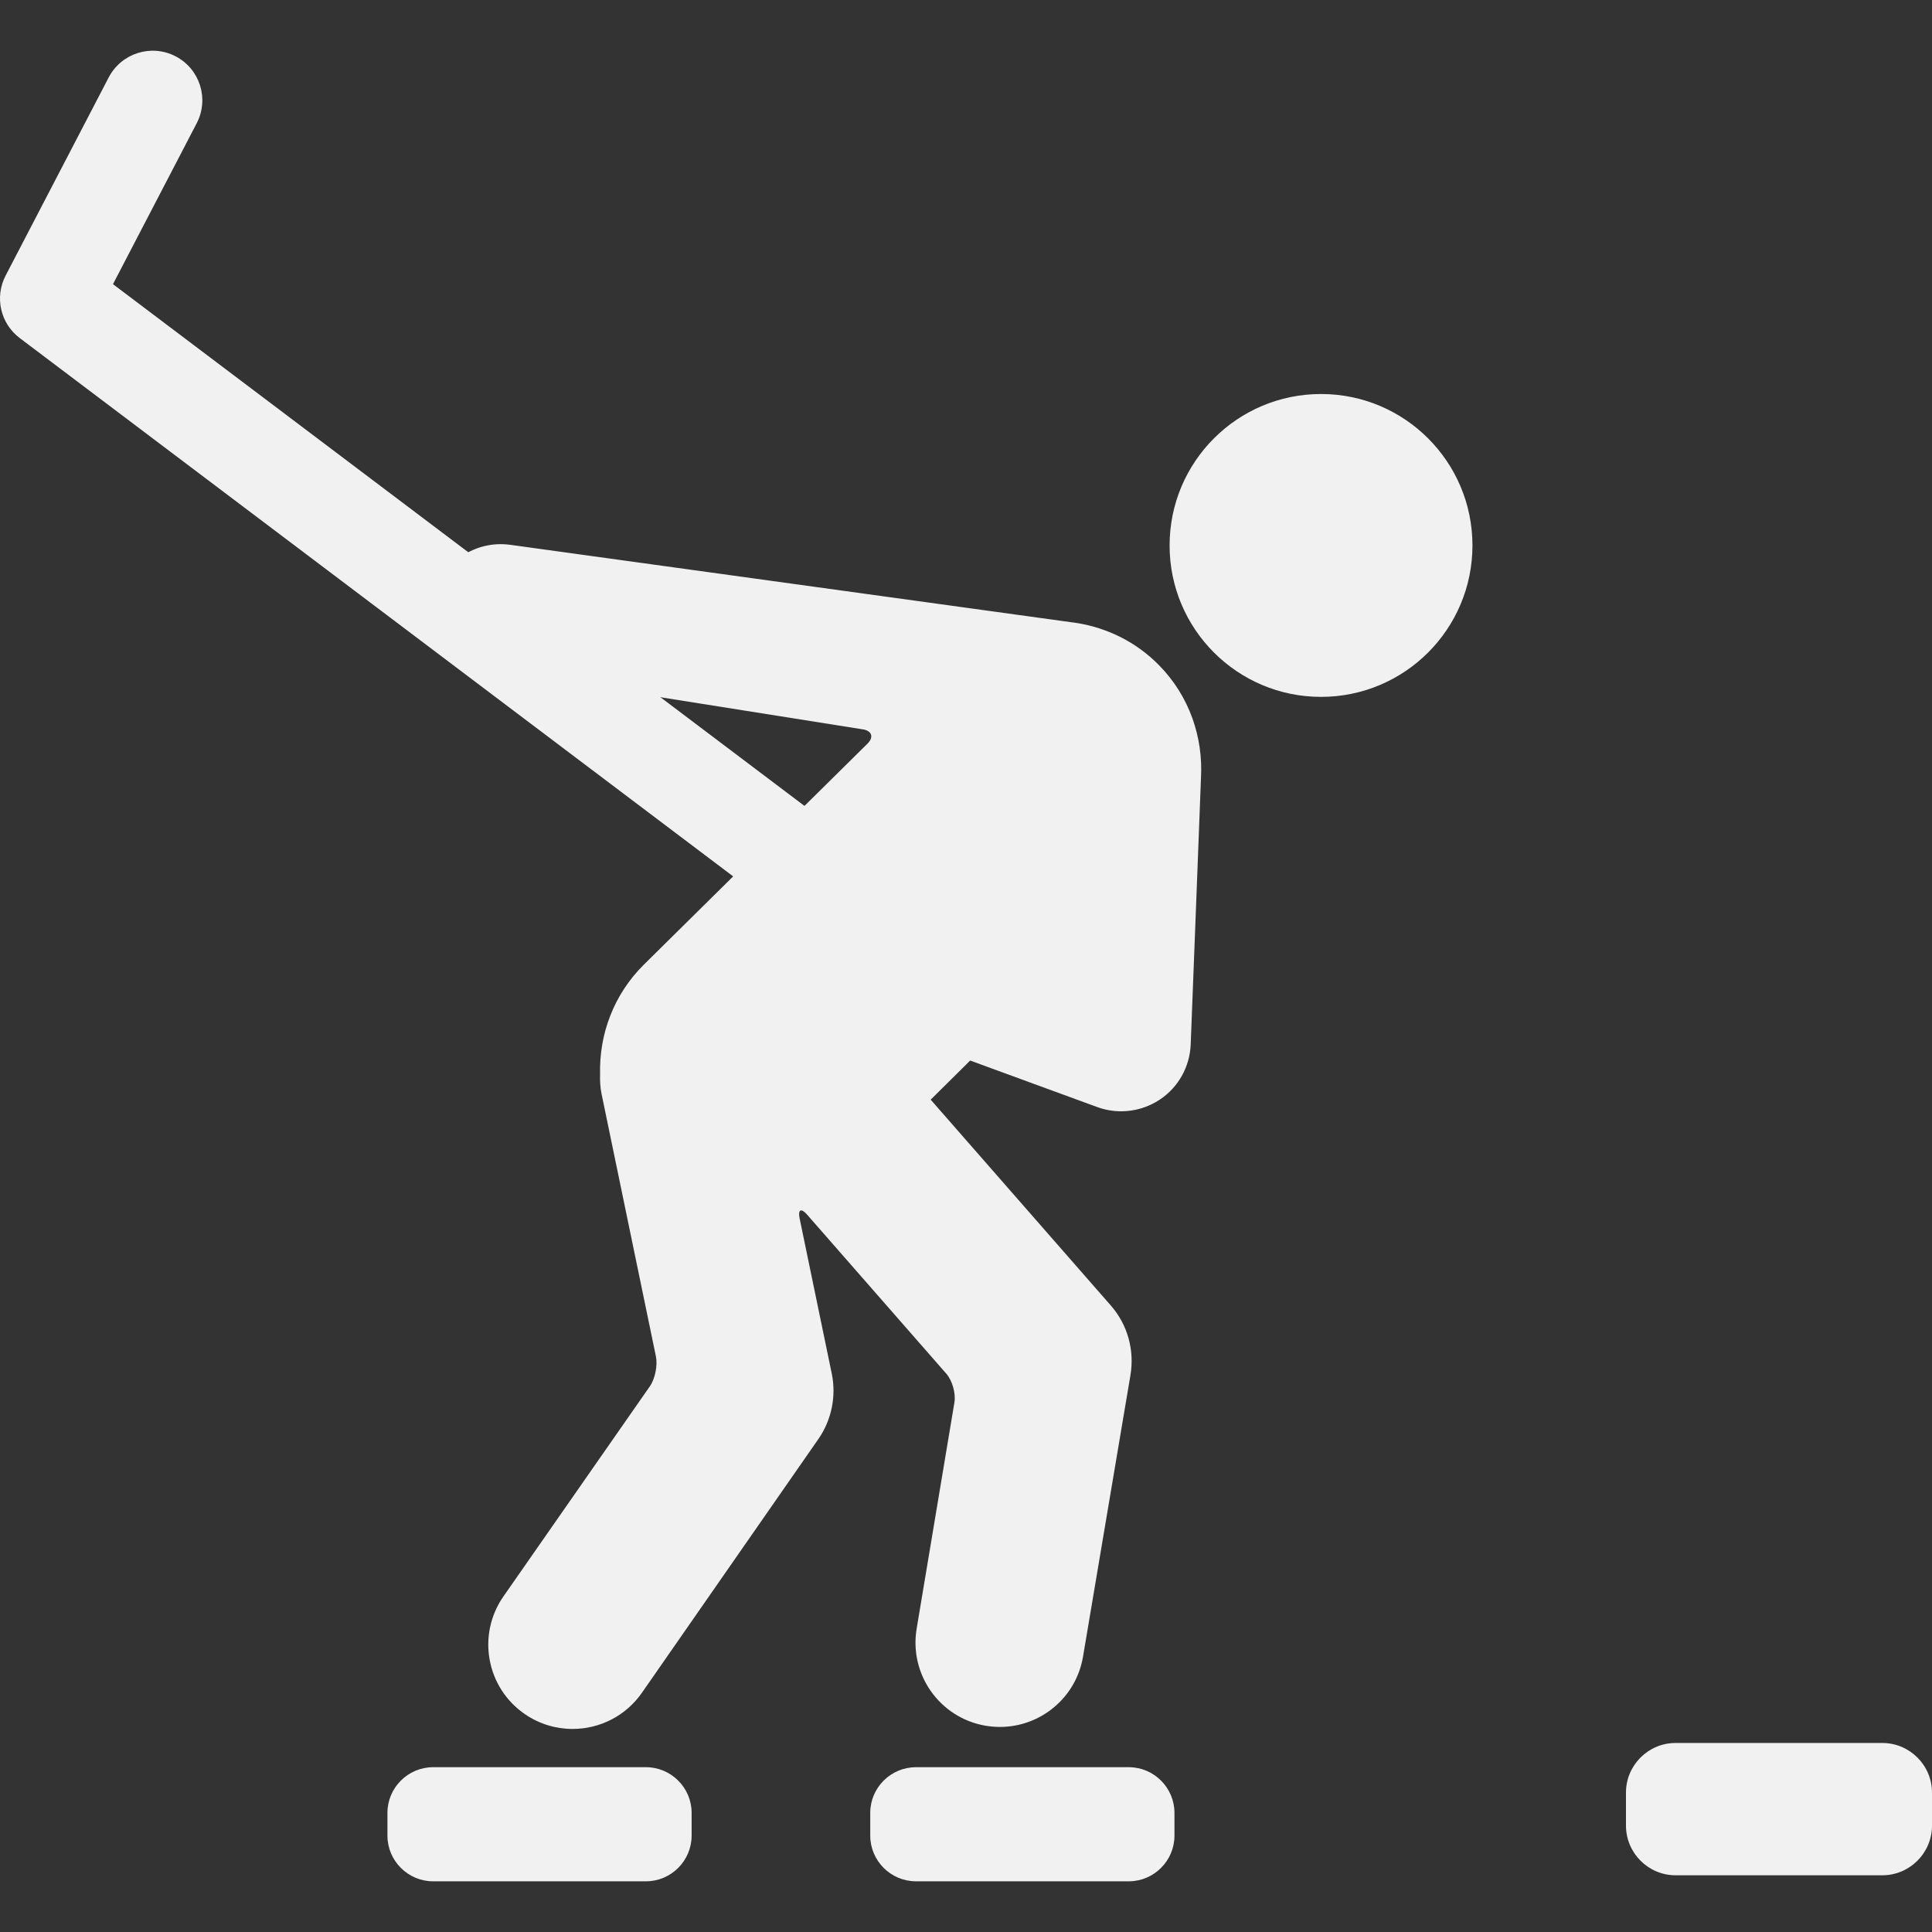 <?xml version="1.0" encoding="utf-8"?>
<!-- Generator: Adobe Illustrator 15.0.2, SVG Export Plug-In . SVG Version: 6.00 Build 0)  -->
<!DOCTYPE svg PUBLIC "-//W3C//DTD SVG 1.1//EN" "http://www.w3.org/Graphics/SVG/1.1/DTD/svg11.dtd">
<svg version="1.1" id="Layer_1" xmlns="http://www.w3.org/2000/svg" xmlns:xlink="http://www.w3.org/1999/xlink" x="0px" y="0px"
	 width="50px" height="50px" viewBox="0 0 50 50" enable-background="new 0 0 50 50" xml:space="preserve">
<rect x="0" y="0" width="50" height="50" fill="#333333" stroke="none"/>
<g>
	<path fill="#F1F1F1" d="M11.208,48.688c-0.649,0-1.181-0.531-1.181-1.181v-0.591c0-0.649,0.531-1.181,1.181-1.181h5.51
		c0.649,0,1.181,0.531,1.181,1.181v0.591c0,0.649-0.531,1.181-1.181,1.181H11.208z"/>
	<path fill="#F1F1F1" d="M23.704,48.688c-0.65,0-1.182-0.531-1.182-1.181v-0.591c0-0.649,0.531-1.181,1.182-1.181h5.51
		c0.648,0,1.181,0.531,1.181,1.181v0.591c0,0.649-0.532,1.181-1.181,1.181H23.704z"/>
	<path fill="#F1F1F1" d="M50,47.247c0,0.707-0.578,1.285-1.285,1.285h-5.352c-0.706,0-1.283-0.578-1.283-1.285v-0.855
		c0-0.707,0.577-1.284,1.283-1.284h5.352c0.707,0,1.285,0.577,1.285,1.284V47.247z"/>
	<path fill="#F1F1F1" d="M22.007,24.969L0.512,8.75C0.009,8.371-0.144,7.69,0.145,7.133l0,0l2.668-5.129
		C3.141,1.375,3.916,1.13,4.545,1.458l0,0C5.174,1.784,5.418,2.56,5.091,3.189l0,0L2.924,7.354L23.554,22.92
		c0.566,0.428,0.678,1.233,0.252,1.8l0,0c-0.253,0.334-0.638,0.51-1.027,0.51l0,0C22.509,25.23,22.238,25.145,22.007,24.969
		L22.007,24.969z"/>
	<path fill="#F1F1F1" d="M13.207,14.1c-0.983-0.136-1.893,0.551-2.026,1.536c-0.135,0.984,0.698,1.602,1.682,1.737l9.469,1.503
		c0.232,0.037,0.287,0.202,0.119,0.369l-5.786,5.718c-0.786,0.777-1.159,1.806-1.135,2.831c-0.005,0.17,0.002,0.344,0.039,0.52
		c0.31,1.497,1.136,5.485,1.406,6.79c0.048,0.231-0.021,0.578-0.155,0.771l-3.798,5.45c-0.684,0.994-0.433,2.354,0.561,3.036
		c0.378,0.26,0.81,0.384,1.235,0.384c0.696,0,1.378-0.33,1.802-0.947l4.568-6.568c0.335-0.489,0.458-1.101,0.338-1.681l-0.832-4.017
		c-0.048-0.231,0.04-0.275,0.195-0.096l3.603,4.117c0.155,0.178,0.248,0.512,0.208,0.744l-0.975,5.84
		c-0.205,1.188,0.589,2.318,1.777,2.524c0.127,0.021,0.253,0.032,0.377,0.032c1.043,0,1.964-0.748,2.148-1.81l1.228-7.288
		c0.111-0.652-0.072-1.313-0.509-1.811l-4.66-5.325l1.022-1.012l3.292,1.205c0.201,0.073,0.41,0.108,0.618,0.108
		c0.352,0,0.699-0.104,1.001-0.304c0.479-0.321,0.772-0.847,0.796-1.423c0,0,0.267-6.864,0.266-6.898
		c0.059-1.05-0.295-2.12-1.093-2.927c-0.589-0.597-1.326-0.951-2.094-1.081C27.859,16.122,13.207,14.1,13.207,14.1z"/>
	<circle fill="#F1F1F1" cx="34.188" cy="14.116" r="3.919"/>
</g>
</svg>
